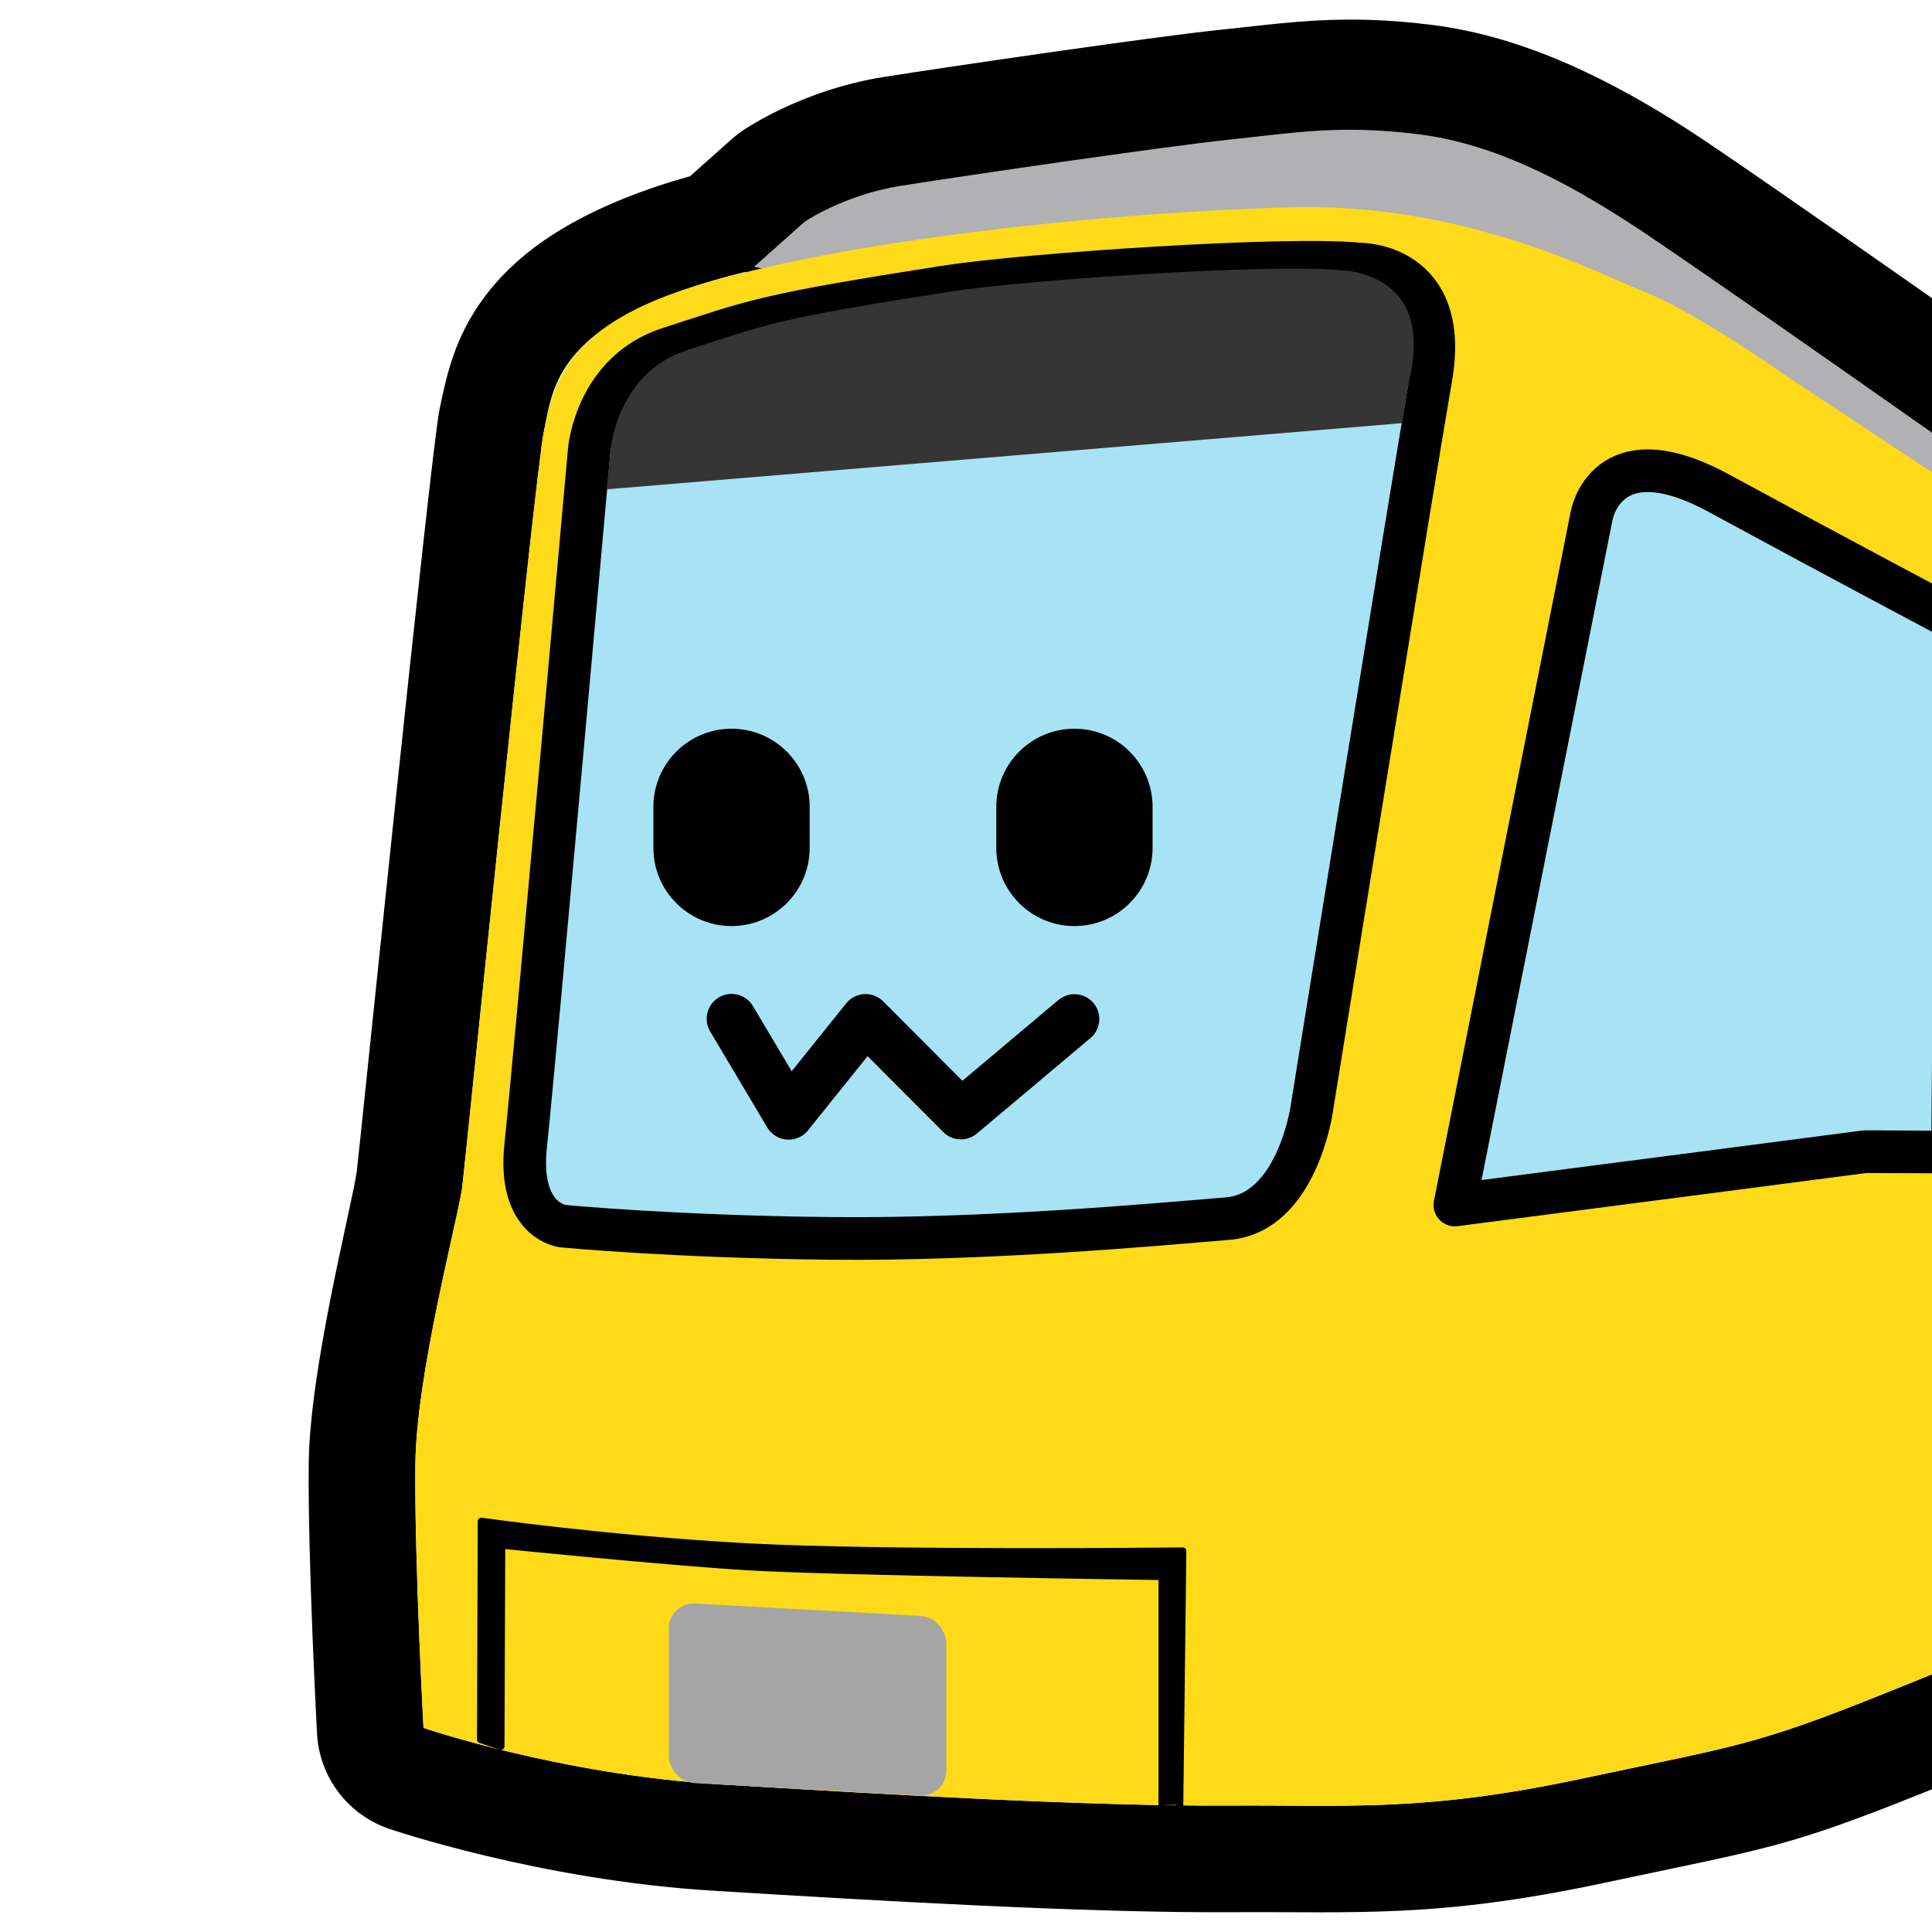 <?xml version="1.0" encoding="UTF-8" standalone="no"?>
<!DOCTYPE svg PUBLIC "-//W3C//DTD SVG 1.1//EN" "http://www.w3.org/Graphics/SVG/1.1/DTD/svg11.dtd">
<svg width="100%" height="100%" viewBox="0 0 256 256" version="1.1" xmlns="http://www.w3.org/2000/svg" xmlns:xlink="http://www.w3.org/1999/xlink" xml:space="preserve" xmlns:serif="http://www.serif.com/" style="fill-rule:evenodd;clip-rule:evenodd;stroke-linecap:round;stroke-linejoin:round;stroke-miterlimit:1.5;">
    <rect id="neossb" x="0" y="0" width="256" height="256" style="fill:none;"/>
    <g>
        <clipPath id="_clip1">
            <rect x="0" y="0" width="256" height="256"/>
        </clipPath>
        <g clip-path="url(#_clip1)">
            <path id="Outline" d="M91.437,23.35L96.939,18.451C97.39,18.05 97.865,17.679 98.363,17.338C98.363,17.338 105.997,11.972 117.055,10.208C124.828,8.967 152.75,4.881 161.383,3.981C170.947,2.984 177.776,1.826 189.617,3.282C202.29,4.841 213.937,10.916 223.645,17.159C231.77,22.383 275.841,53.435 275.841,53.435C279.596,56.082 281.83,60.389 281.83,64.983L281.83,70.183C281.83,70.232 281.83,70.281 281.83,70.33L281.83,217.122C281.83,222.722 278.523,227.794 273.398,230.052C273.398,230.052 272.427,230.487 254.816,237.565C236.609,244.88 234.094,244.913 212.278,249.549C190.387,254.202 179.67,253.279 163.293,253.378C144.014,253.495 115.753,251.835 94.397,250.524C71.343,249.107 51.55,242.323 51.55,242.323C46.095,240.461 42.318,235.471 42.007,229.716C42.007,229.716 40.772,206.731 40.909,193.888C41.042,181.401 46.494,160.341 47.268,155.295C47.466,153.992 57.069,59.867 58.238,54.26C59.174,49.768 60.212,44.676 64.206,39.338C67.791,34.546 74.03,29.096 86.926,24.734C88.361,24.248 89.869,23.79 91.437,23.35ZM267.702,70.33L267.379,70.117L267.702,70.183L267.702,64.983C267.702,64.983 224.051,34.217 216.004,29.042C207.956,23.868 198.398,18.597 187.893,17.304C177.388,16.013 171.332,17.149 162.848,18.034C154.363,18.918 126.92,22.941 119.28,24.16C111.64,25.378 106.334,29.004 106.334,29.004L98.901,35.622L99.715,35.788C96.76,36.514 93.978,37.263 91.452,38.118C73.646,44.14 73.229,51.577 72.069,57.144C70.908,62.71 61.427,156.167 61.234,157.431C60.501,162.214 55.163,182.183 55.036,194.038C54.904,206.554 56.115,228.953 56.115,228.953C56.115,228.953 74.201,235.128 95.263,236.422C116.325,237.715 144.195,239.365 163.207,239.249C178.629,239.156 188.727,240.11 209.341,235.73C229.954,231.349 232.345,231.368 249.548,224.455C266.75,217.542 267.702,217.122 267.702,217.122L267.702,70.33ZM267.702,84.459L267.85,84.31C267.815,84.311 267.78,84.311 267.744,84.311L267.702,84.459Z"/>
            <path id="Roof-unit" serif:id="Roof unit" d="M98.901,35.622L106.334,29.004C106.334,29.004 111.64,25.378 119.28,24.16C126.92,22.941 154.363,18.918 162.848,18.034C171.332,17.149 177.388,16.013 187.893,17.304C198.398,18.597 207.956,23.868 216.004,29.042C224.051,34.217 267.702,64.983 267.702,64.983L267.702,70.183L98.901,35.622Z" style="fill:rgb(177,176,178);stroke:black;stroke-width:0.94px;"/>
            <path id="Body" d="M267.702,70.33L236.518,49.705C236.518,49.705 224.91,41.467 218.209,38.8C211.506,36.132 194.051,26.832 170.887,27.466C147.723,28.099 111.949,31.648 91.452,38.118C74.439,43.487 73.229,51.577 72.069,57.144C70.908,62.71 61.427,156.167 61.234,157.431C60.501,162.214 55.163,182.183 55.036,194.038C54.904,206.554 56.115,228.953 56.115,228.953C56.115,228.953 74.201,235.128 95.263,236.422C116.325,237.715 144.195,239.365 163.207,239.249C178.629,239.156 188.727,240.11 209.341,235.73C229.954,231.349 232.345,231.368 249.548,224.455C266.75,217.542 267.702,217.122 267.702,217.122L267.702,70.33Z" style="fill:rgb(254,218,24);"/>
            <path id="Coupling-surround" serif:id="Coupling surround" d="M156.321,239.151L156.727,205.508C156.727,205.508 117.267,205.958 98.901,204.955C80.535,203.952 63.772,201.573 63.772,201.573L63.675,230.491L66.377,231.4L66.479,204.742C66.479,204.742 87.668,206.896 98.901,207.593C110.133,208.29 153.978,208.895 153.978,208.895L153.978,239.178" style="stroke:black;stroke-width:0.94px;"/>
            <path id="Front-window" serif:id="Front window" d="M180.152,34.99C180.152,34.99 192.239,34.845 189.611,50.043C186.982,65.24 173.78,147.135 173.78,147.135C173.78,147.135 171.795,160.713 162.676,161.471C153.605,162.225 130.881,164.314 110.022,164.094C89.164,163.873 74.574,162.471 74.574,162.471C74.574,162.471 68.593,161.813 69.653,151.825C70.835,140.686 78.077,59.653 78.077,59.653C78.077,59.653 78.936,49.308 88.622,46.17C100.284,42.39 101.082,41.803 125.165,38.02C135.838,36.343 170.396,34.006 180.152,34.99Z" style="fill:rgb(167,227,244);stroke:black;stroke-width:5.65px;"/>
            <path id="Coupling" d="M125.385,217.817L125.385,234.599C125.385,236.539 123.815,238.027 121.881,237.919L92.125,236.279C90.192,236.171 88.622,234.511 88.622,232.571L88.622,215.789C88.622,213.849 90.192,212.361 92.125,212.468L121.881,214.109C123.815,214.217 125.385,215.877 125.385,217.817Z" style="fill:rgb(165,165,165);"/>
            <path id="Side-window" serif:id="Side window" d="M258.728,152.654L247.134,152.6L228.125,155.081L192.777,159.67L210.887,68.383C210.887,68.383 212.743,57.187 227.777,65.361C241.655,72.907 259.289,82.272 259.289,82.272L258.728,152.654Z" style="fill:rgb(167,227,244);stroke:black;stroke-width:5.65px;"/>
            <path id="Destination-sign" serif:id="Destination sign" d="M80.39,64.837C80.728,61.259 80.986,59.142 80.986,59.142C80.986,59.142 81.906,49.358 91.066,46.389C102.096,42.815 102.852,42.259 125.631,38.68C135.724,37.094 168.411,34.884 177.638,35.815C177.638,35.815 190.078,35.814 186.781,50.131C186.716,50.418 185.815,55.732 185.757,56.072L80.39,64.837Z" style="fill:rgb(53,53,53);"/>
            <g id="Face">
                <path id="Mouth" d="M96.933,134.992L104.499,147.713L114.694,135.014L127.324,147.678L142.369,135.029" style="fill:none;stroke:black;stroke-width:6.59px;"/>
                <path id="Right-eye" serif:id="Right eye" d="M152.723,106.913L152.723,112.353C152.723,118.068 148.084,122.708 142.369,122.708C136.655,122.708 132.015,118.068 132.015,112.353L132.015,106.913C132.015,101.198 136.655,96.559 142.369,96.559C148.084,96.559 152.723,101.198 152.723,106.913Z"/>
                <path id="Left-eye" serif:id="Left eye" d="M107.287,106.913L107.287,112.353C107.287,118.068 102.647,122.708 96.933,122.708C91.218,122.708 86.579,118.068 86.579,112.353L86.579,106.913C86.579,101.198 91.218,96.559 96.933,96.559C102.647,96.559 107.287,101.198 107.287,106.913Z"/>
            </g>
        </g>
    </g>
</svg>
